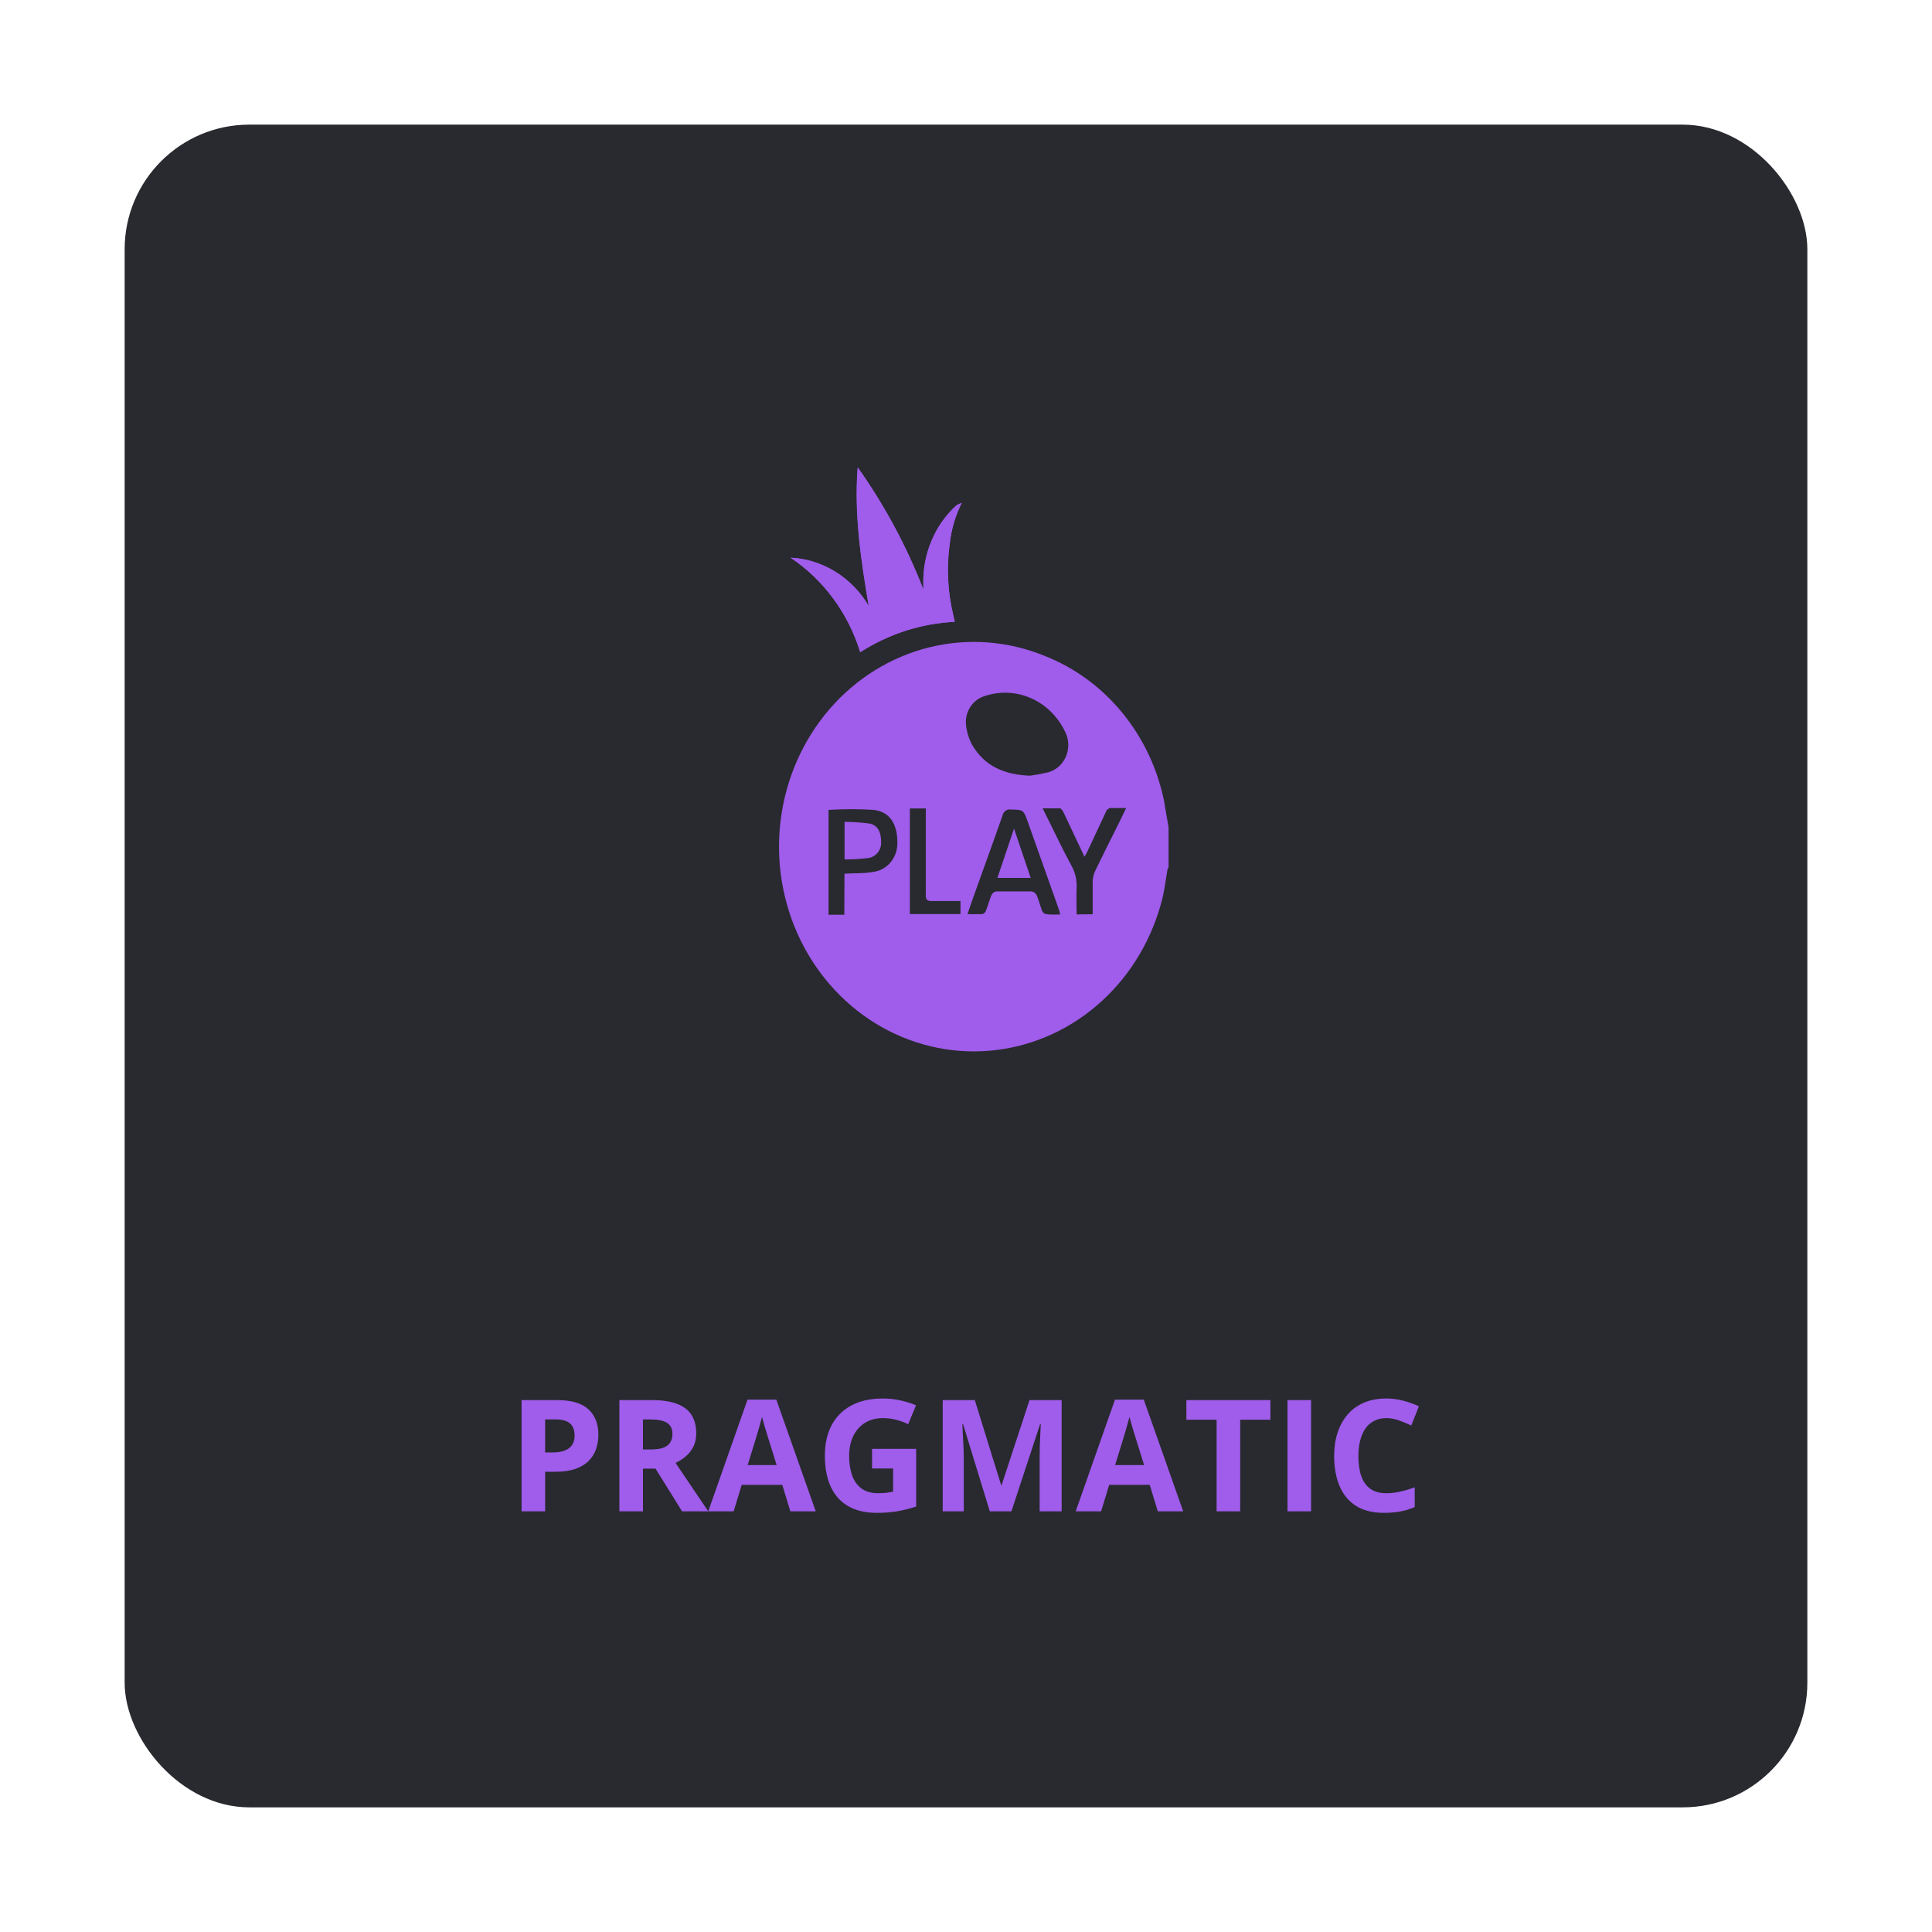 <svg width="124" height="124" viewBox="0 0 124 124" fill="none" xmlns="http://www.w3.org/2000/svg">
<g filter="url(#filter0_d_14_3996)">
<rect x="8" y="6" width="108" height="108" rx="8" fill="#282A2F"/>
<path d="M35.755 87.861C36.676 87.861 37.348 88.06 37.772 88.457C38.195 88.851 38.406 89.394 38.406 90.088C38.406 90.4 38.359 90.7 38.265 90.986C38.17 91.269 38.016 91.522 37.801 91.743C37.589 91.965 37.306 92.14 36.951 92.27C36.596 92.397 36.158 92.461 35.638 92.461H34.988V95H33.475V87.861H35.755ZM35.677 89.102H34.988V91.221H35.486C35.77 91.221 36.015 91.183 36.224 91.108C36.432 91.034 36.593 90.916 36.707 90.757C36.821 90.597 36.878 90.392 36.878 90.142C36.878 89.79 36.78 89.53 36.585 89.36C36.39 89.188 36.087 89.102 35.677 89.102ZM41.834 87.861C42.482 87.861 43.016 87.939 43.435 88.096C43.859 88.252 44.173 88.488 44.378 88.804C44.583 89.12 44.685 89.518 44.685 90C44.685 90.326 44.624 90.61 44.5 90.855C44.376 91.099 44.214 91.305 44.012 91.475C43.81 91.644 43.592 91.782 43.357 91.89L45.457 95H43.777L42.073 92.261H41.268V95H39.754V87.861H41.834ZM41.727 89.102H41.268V91.03H41.756C42.257 91.03 42.615 90.947 42.83 90.781C43.048 90.612 43.157 90.365 43.157 90.039C43.157 89.701 43.04 89.46 42.806 89.316C42.575 89.173 42.215 89.102 41.727 89.102ZM50.726 95L50.208 93.301H47.605L47.088 95H45.457L47.977 87.832H49.827L52.356 95H50.726ZM49.847 92.031L49.329 90.371C49.297 90.26 49.253 90.119 49.197 89.946C49.145 89.77 49.092 89.593 49.036 89.414C48.984 89.232 48.942 89.074 48.909 88.94C48.877 89.074 48.831 89.24 48.773 89.439C48.717 89.634 48.663 89.819 48.611 89.995C48.559 90.171 48.522 90.296 48.499 90.371L47.986 92.031H49.847ZM55.97 90.991H58.802V94.692C58.427 94.816 58.038 94.915 57.635 94.99C57.231 95.062 56.774 95.098 56.263 95.098C55.553 95.098 54.951 94.958 54.456 94.678C53.961 94.398 53.585 93.984 53.328 93.438C53.071 92.891 52.942 92.218 52.942 91.421C52.942 90.672 53.086 90.024 53.372 89.478C53.662 88.931 54.083 88.507 54.637 88.208C55.193 87.909 55.872 87.759 56.673 87.759C57.05 87.759 57.423 87.799 57.791 87.881C58.159 87.962 58.492 88.068 58.792 88.198L58.289 89.409C58.071 89.299 57.822 89.206 57.542 89.131C57.262 89.056 56.969 89.019 56.663 89.019C56.224 89.019 55.841 89.12 55.516 89.321C55.193 89.523 54.943 89.806 54.764 90.171C54.588 90.532 54.5 90.959 54.5 91.45C54.5 91.916 54.563 92.329 54.69 92.69C54.817 93.049 55.018 93.33 55.291 93.535C55.565 93.737 55.921 93.838 56.36 93.838C56.575 93.838 56.756 93.828 56.902 93.809C57.052 93.786 57.192 93.763 57.322 93.74V92.251H55.97V90.991ZM63.528 95L61.81 89.399H61.766C61.772 89.533 61.782 89.735 61.795 90.005C61.811 90.272 61.826 90.557 61.839 90.859C61.852 91.162 61.858 91.436 61.858 91.68V95H60.506V87.861H62.566L64.256 93.32H64.285L66.077 87.861H68.138V95H66.727V91.621C66.727 91.397 66.73 91.138 66.736 90.845C66.746 90.552 66.757 90.273 66.77 90.01C66.784 89.743 66.793 89.543 66.8 89.409H66.756L64.915 95H63.528ZM74.31 95L73.792 93.301H71.189L70.672 95H69.041L71.561 87.832H73.411L75.94 95H74.31ZM73.431 92.031L72.913 90.371C72.88 90.26 72.837 90.119 72.781 89.946C72.729 89.77 72.675 89.593 72.62 89.414C72.568 89.232 72.526 89.074 72.493 88.94C72.461 89.074 72.415 89.24 72.356 89.439C72.301 89.634 72.247 89.819 72.195 89.995C72.143 90.171 72.106 90.296 72.083 90.371L71.57 92.031H73.431ZM79.598 95H78.084V89.121H76.145V87.861H81.536V89.121H79.598V95ZM82.635 95V87.861H84.148V95H82.635ZM88.978 89.019C88.688 89.019 88.431 89.076 88.206 89.189C87.985 89.3 87.797 89.461 87.644 89.673C87.495 89.884 87.381 90.14 87.303 90.439C87.225 90.739 87.186 91.076 87.186 91.45C87.186 91.955 87.247 92.386 87.371 92.744C87.498 93.099 87.693 93.371 87.957 93.56C88.221 93.745 88.561 93.838 88.978 93.838C89.267 93.838 89.557 93.805 89.847 93.74C90.14 93.675 90.457 93.582 90.799 93.462V94.731C90.483 94.862 90.172 94.954 89.866 95.01C89.56 95.068 89.217 95.098 88.836 95.098C88.1 95.098 87.495 94.946 87.019 94.644C86.547 94.338 86.198 93.911 85.97 93.364C85.742 92.814 85.628 92.173 85.628 91.44C85.628 90.9 85.701 90.405 85.848 89.956C85.994 89.507 86.209 89.118 86.492 88.789C86.775 88.46 87.125 88.206 87.542 88.027C87.959 87.848 88.437 87.759 88.978 87.759C89.332 87.759 89.687 87.804 90.042 87.895C90.4 87.983 90.742 88.106 91.067 88.262L90.579 89.492C90.312 89.365 90.044 89.255 89.773 89.16C89.503 89.066 89.238 89.019 88.978 89.019Z" fill="#A05CEB"/>
<g clip-path="url(#clip0_14_3996)">
<path d="M75 51.088V53.662C74.97 53.711 74.946 53.764 74.928 53.82C74.826 54.402 74.76 54.996 74.627 55.572C74.002 58.159 72.642 60.486 70.728 62.241C68.814 63.996 66.436 65.097 63.912 65.397C61.387 65.698 58.835 65.183 56.596 63.922C54.357 62.66 52.537 60.712 51.377 58.337C50.218 55.962 49.774 53.272 50.106 50.625C50.438 47.978 51.529 45.5 53.234 43.521C54.939 41.542 57.177 40.156 59.65 39.546C62.124 38.937 64.716 39.133 67.08 40.11C68.985 40.863 70.68 42.105 72.011 43.722C73.343 45.339 74.269 47.279 74.705 49.368C74.808 49.937 74.892 50.519 75 51.088ZM66.129 47.781C66.459 47.74 66.786 47.681 67.11 47.604C67.382 47.559 67.641 47.446 67.863 47.274C68.085 47.103 68.264 46.878 68.386 46.618C68.508 46.358 68.569 46.072 68.564 45.782C68.559 45.493 68.488 45.209 68.356 44.954C67.887 43.971 67.092 43.202 66.122 42.789C65.151 42.377 64.071 42.351 63.084 42.715C62.735 42.848 62.439 43.099 62.243 43.429C62.046 43.76 61.961 44.15 62.001 44.537C62.05 44.981 62.183 45.411 62.392 45.801C63.198 47.186 64.474 47.73 66.129 47.787V47.781ZM68.043 56.691C68.007 56.552 67.989 56.457 67.959 56.362C67.293 54.482 66.627 52.606 65.961 50.734C65.684 49.956 65.672 49.981 64.883 49.956C64.763 49.936 64.638 49.965 64.538 50.038C64.437 50.111 64.366 50.222 64.342 50.348C63.902 51.613 63.439 52.878 62.987 54.143C62.699 54.965 62.386 55.787 62.097 56.672C62.446 56.672 62.741 56.672 63.036 56.672C63.089 56.66 63.138 56.634 63.18 56.598C63.222 56.562 63.255 56.516 63.276 56.463C63.409 56.128 63.499 55.768 63.638 55.439C63.668 55.379 63.712 55.327 63.766 55.287C63.819 55.248 63.88 55.222 63.945 55.211C64.697 55.211 65.455 55.211 66.213 55.211C66.282 55.225 66.346 55.254 66.402 55.296C66.458 55.339 66.505 55.394 66.538 55.458C66.677 55.78 66.755 56.128 66.881 56.451C66.902 56.503 66.934 56.55 66.975 56.587C67.016 56.624 67.064 56.651 67.116 56.666C67.411 56.716 67.706 56.697 68.043 56.697V56.691ZM54.201 54.073C54.845 54.035 55.441 54.073 56.007 53.965C56.451 53.921 56.863 53.7 57.158 53.347C57.453 52.995 57.609 52.538 57.595 52.068C57.595 50.898 57.12 50.108 56.085 49.981C55.117 49.921 54.146 49.921 53.178 49.981V56.71H54.189L54.201 54.073ZM70.131 56.678C70.131 55.951 70.131 55.255 70.131 54.566C70.139 54.331 70.195 54.101 70.294 53.89C70.787 52.865 71.299 51.853 71.805 50.842C71.961 50.532 72.105 50.209 72.28 49.861C71.943 49.861 71.678 49.861 71.395 49.861C71.302 49.845 71.207 49.865 71.127 49.917C71.047 49.97 70.988 50.051 70.962 50.146C70.564 51.006 70.155 51.86 69.758 52.72C69.722 52.802 69.668 52.871 69.602 52.985C69.144 52.011 68.711 51.088 68.272 50.165C68.218 50.051 68.115 49.893 68.025 49.88C67.676 49.88 67.327 49.88 66.918 49.88C67.555 51.145 68.121 52.366 68.765 53.554C69.004 53.976 69.121 54.462 69.102 54.952C69.072 55.528 69.102 56.103 69.102 56.691L70.131 56.678ZM59.425 49.887H58.396V56.666H61.645V55.831C61.014 55.831 60.4 55.831 59.792 55.831C59.509 55.831 59.419 55.742 59.419 55.445C59.419 53.763 59.419 52.087 59.419 50.386L59.425 49.887Z" fill="#A05CEB"/>
<path d="M61.717 30.283C61.592 30.324 61.472 30.383 61.362 30.46C60.688 31.083 60.151 31.854 59.789 32.718C59.427 33.582 59.249 34.518 59.268 35.462V35.829C58.184 33.043 56.768 30.412 55.055 28C54.821 31.01 55.266 33.957 55.765 36.898C55.232 35.99 54.496 35.234 53.621 34.693C52.747 34.152 51.76 33.843 50.746 33.793C52.863 35.205 54.445 37.35 55.218 39.857C57.052 38.682 59.139 38.012 61.284 37.909C61.242 37.726 61.218 37.599 61.188 37.479C60.823 35.971 60.747 34.402 60.965 32.863C61.068 31.959 61.327 31.082 61.73 30.277L61.717 30.283Z" fill="#A05CEB"/>
<path d="M61.718 30.277C61.315 31.082 61.056 31.959 60.953 32.863C60.735 34.402 60.811 35.971 61.176 37.479C61.176 37.599 61.23 37.726 61.272 37.909C59.127 38.012 57.04 38.682 55.206 39.857C54.433 37.35 52.851 35.205 50.734 33.793C51.748 33.843 52.735 34.152 53.609 34.693C54.484 35.234 55.22 35.99 55.753 36.898C55.254 33.957 54.809 31.01 55.043 28C56.756 30.412 58.172 33.043 59.256 35.829V35.462C59.237 34.518 59.415 33.582 59.777 32.718C60.139 31.854 60.676 31.083 61.35 30.46C61.46 30.383 61.58 30.324 61.706 30.283L61.718 30.277Z" fill="#A05CEB"/>
<path d="M66.153 54.345H64.017L65.082 51.183L66.153 54.345Z" fill="#A05CEB"/>
<path d="M54.207 53.162V50.747C54.736 50.753 55.264 50.789 55.789 50.854C56.301 50.943 56.548 51.366 56.548 51.973C56.576 52.228 56.509 52.484 56.361 52.688C56.212 52.892 55.995 53.028 55.753 53.067C55.24 53.129 54.724 53.16 54.207 53.162Z" fill="#A05CEB"/>
</g>
</g>
<defs>
<filter id="filter0_d_14_3996" x="0" y="0" width="124" height="124" filterUnits="userSpaceOnUse" color-interpolation-filters="sRGB">
<feFlood flood-opacity="0" result="BackgroundImageFix"/>
<feColorMatrix in="SourceAlpha" type="matrix" values="0 0 0 0 0 0 0 0 0 0 0 0 0 0 0 0 0 0 127 0" result="hardAlpha"/>
<feOffset dy="2"/>
<feGaussianBlur stdDeviation="4"/>
<feColorMatrix type="matrix" values="0 0 0 0 0 0 0 0 0 0 0 0 0 0 0 0 0 0 0.12 0"/>
<feBlend mode="normal" in2="BackgroundImageFix" result="effect1_dropShadow_14_3996"/>
<feBlend mode="normal" in="SourceGraphic" in2="effect1_dropShadow_14_3996" result="shape"/>
</filter>
<clipPath id="clip0_14_3996">
<rect width="25" height="37.5" fill="white" transform="translate(50 28)"/>
</clipPath>
</defs>
</svg>
